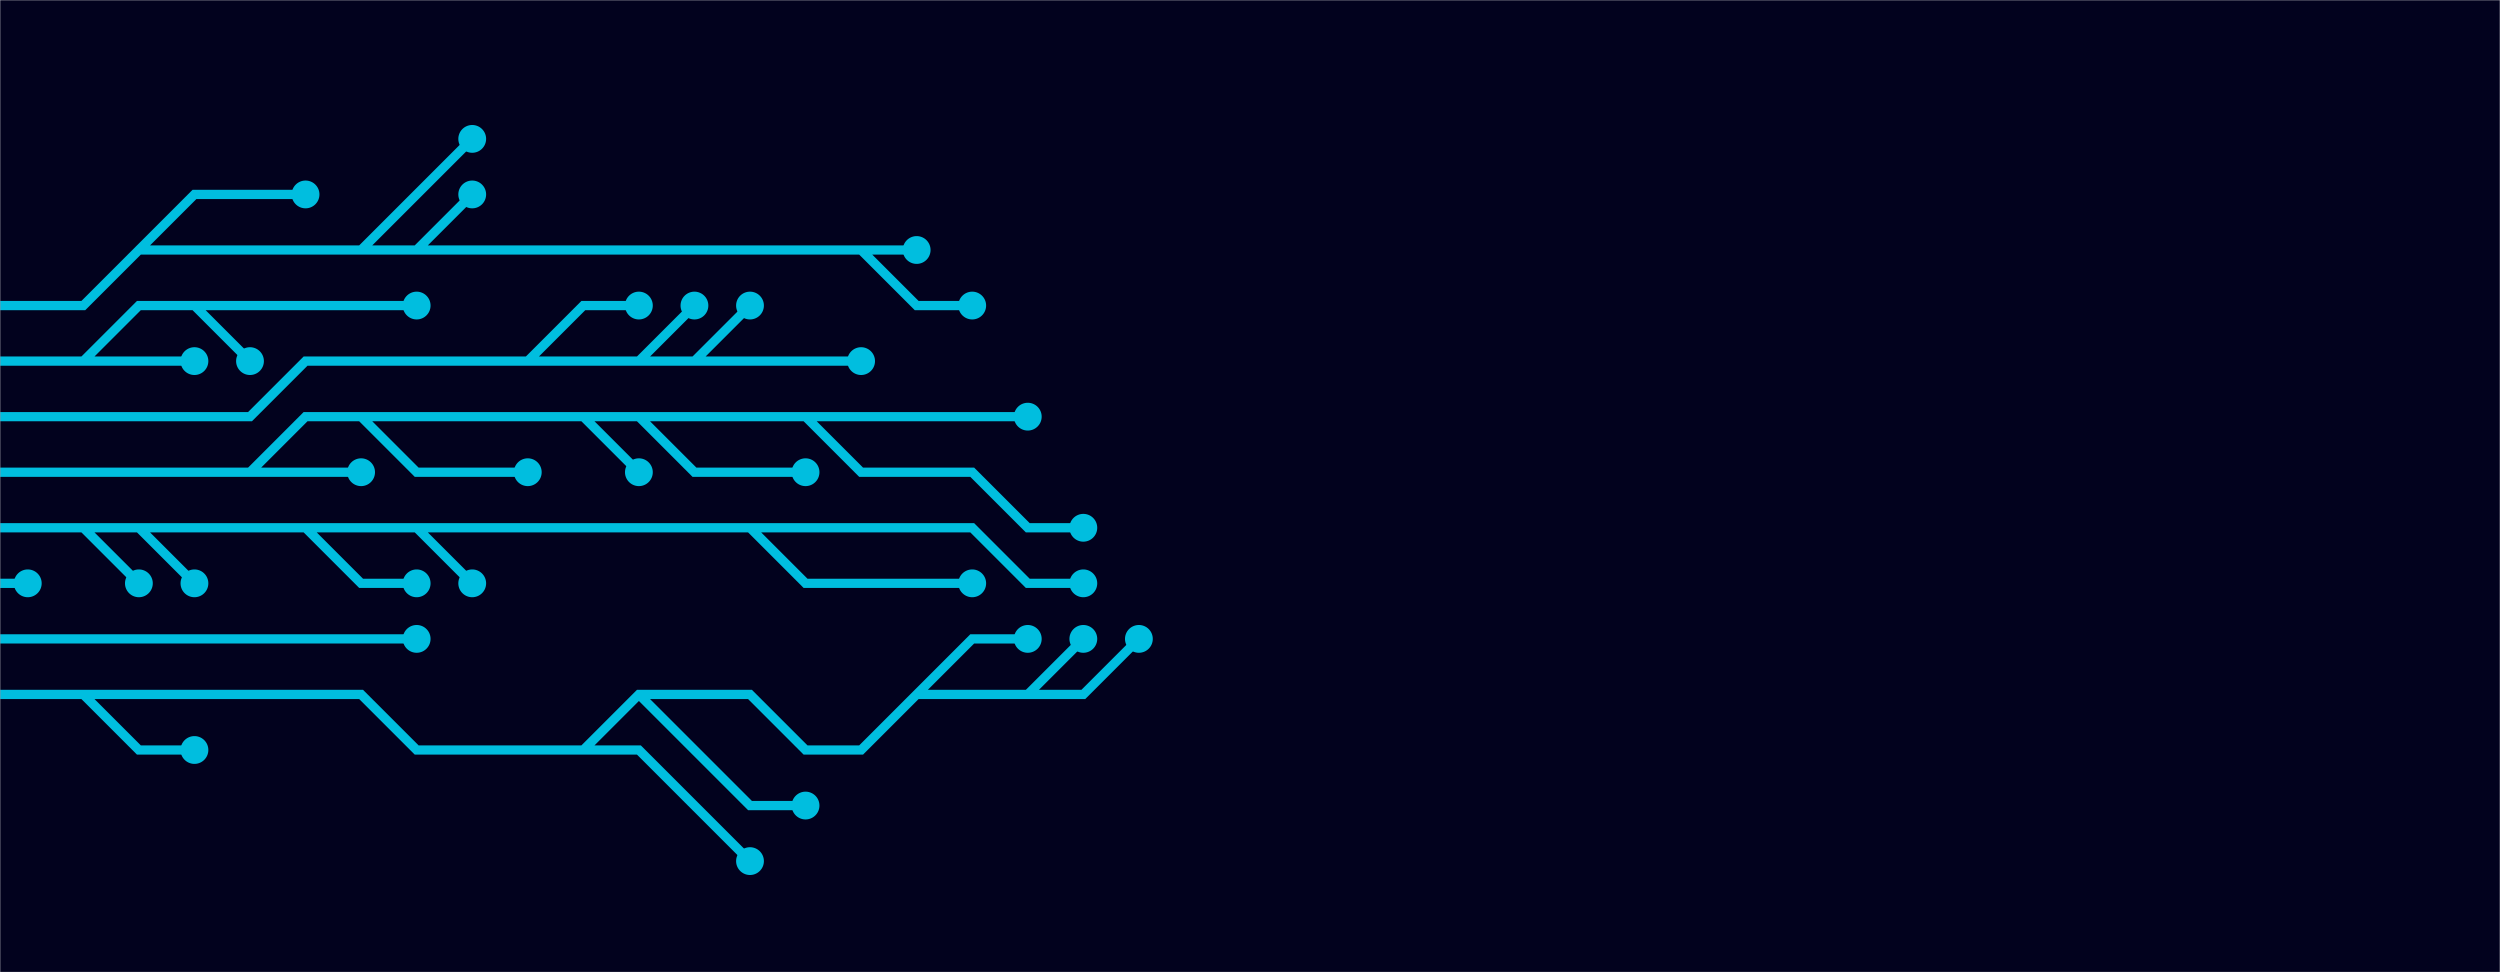 <svg xmlns="http://www.w3.org/2000/svg" version="1.1" xmlns:xlink="http://www.w3.org/1999/xlink" xmlns:svgjs="http://svgjs.dev/svgjs" width="1440" height="560" preserveAspectRatio="none" viewBox="0 0 1440 560"><g mask="url(&quot;#SvgjsMask2797&quot;)" fill="none"><rect width="1440" height="560" x="0" y="0" fill="rgba(2, 2, 30, 1)"></rect><g mask="url(&quot;#SvgjsMask2798&quot;)"><path d="M208 240L240 272L272 272L304 272M368 240L400 272L432 272L464 272M336 240L368 272M464 240L496 240L528 240L560 240L592 240M144 272L176 272L208 272M-16 272L16 272L48 272L80 272L112 272L144 272L176 240L208 240L240 240L272 240L304 240L336 240L368 240L400 240L432 240L464 240L496 272L528 272L560 272L592 304L624 304" stroke="rgba(0, 190, 223, 1)" stroke-width="5.33"></path><path d="M616 304 a8 8 0 1 0 16 0 a8 8 0 1 0 -16 0zM296 272 a8 8 0 1 0 16 0 a8 8 0 1 0 -16 0zM456 272 a8 8 0 1 0 16 0 a8 8 0 1 0 -16 0zM360 272 a8 8 0 1 0 16 0 a8 8 0 1 0 -16 0zM584 240 a8 8 0 1 0 16 0 a8 8 0 1 0 -16 0zM200 272 a8 8 0 1 0 16 0 a8 8 0 1 0 -16 0z" fill="rgba(0, 190, 223, 1)"></path><path d="M240 304L272 336M432 304L464 336L496 336L528 336L560 336M80 304L112 336M176 304L208 336L240 336M48 304L80 336M-16 304L16 304L48 304L80 304L112 304L144 304L176 304L208 304L240 304L272 304L304 304L336 304L368 304L400 304L432 304L464 304L496 304L528 304L560 304L592 336L624 336" stroke="rgba(0, 190, 223, 1)" stroke-width="5.33"></path><path d="M616 336 a8 8 0 1 0 16 0 a8 8 0 1 0 -16 0zM264 336 a8 8 0 1 0 16 0 a8 8 0 1 0 -16 0zM552 336 a8 8 0 1 0 16 0 a8 8 0 1 0 -16 0zM104 336 a8 8 0 1 0 16 0 a8 8 0 1 0 -16 0zM232 336 a8 8 0 1 0 16 0 a8 8 0 1 0 -16 0zM72 336 a8 8 0 1 0 16 0 a8 8 0 1 0 -16 0z" fill="rgba(0, 190, 223, 1)"></path><path d="M368 208L400 176M304 208L336 176L368 176M400 208L432 208L464 208L496 208M-16 240L16 240L48 240L80 240L112 240L144 240L176 208L208 208L240 208L272 208L304 208L336 208L368 208L400 208L432 176" stroke="rgba(0, 190, 223, 1)" stroke-width="5.33"></path><path d="M424 176 a8 8 0 1 0 16 0 a8 8 0 1 0 -16 0zM392 176 a8 8 0 1 0 16 0 a8 8 0 1 0 -16 0zM360 176 a8 8 0 1 0 16 0 a8 8 0 1 0 -16 0zM488 208 a8 8 0 1 0 16 0 a8 8 0 1 0 -16 0z" fill="rgba(0, 190, 223, 1)"></path><path d="M-16 336L16 336" stroke="rgba(0, 190, 223, 1)" stroke-width="5.33"></path><path d="M8 336 a8 8 0 1 0 16 0 a8 8 0 1 0 -16 0z" fill="rgba(0, 190, 223, 1)"></path><path d="M112 176L144 208M48 208L80 208L112 208M-16 208L16 208L48 208L80 176L112 176L144 176L176 176L208 176L240 176" stroke="rgba(0, 190, 223, 1)" stroke-width="5.33"></path><path d="M232 176 a8 8 0 1 0 16 0 a8 8 0 1 0 -16 0zM136 208 a8 8 0 1 0 16 0 a8 8 0 1 0 -16 0zM104 208 a8 8 0 1 0 16 0 a8 8 0 1 0 -16 0z" fill="rgba(0, 190, 223, 1)"></path><path d="M-16 368L16 368L48 368L80 368L112 368L144 368L176 368L208 368L240 368" stroke="rgba(0, 190, 223, 1)" stroke-width="5.33"></path><path d="M232 368 a8 8 0 1 0 16 0 a8 8 0 1 0 -16 0z" fill="rgba(0, 190, 223, 1)"></path><path d="M240 144L272 112M80 144L112 112L144 112L176 112M496 144L528 176L560 176M208 144L240 112L272 80M-16 176L16 176L48 176L80 144L112 144L144 144L176 144L208 144L240 144L272 144L304 144L336 144L368 144L400 144L432 144L464 144L496 144L528 144" stroke="rgba(0, 190, 223, 1)" stroke-width="5.33"></path><path d="M520 144 a8 8 0 1 0 16 0 a8 8 0 1 0 -16 0zM264 112 a8 8 0 1 0 16 0 a8 8 0 1 0 -16 0zM168 112 a8 8 0 1 0 16 0 a8 8 0 1 0 -16 0zM552 176 a8 8 0 1 0 16 0 a8 8 0 1 0 -16 0zM264 80 a8 8 0 1 0 16 0 a8 8 0 1 0 -16 0z" fill="rgba(0, 190, 223, 1)"></path><path d="M48 400L80 432L112 432M592 400L624 368M528 400L560 368L592 368M368 400L400 432L432 464L464 464M336 432L368 432L400 464L432 496M-16 400L16 400L48 400L80 400L112 400L144 400L176 400L208 400L240 432L272 432L304 432L336 432L368 400L400 400L432 400L464 432L496 432L528 400L560 400L592 400L624 400L656 368" stroke="rgba(0, 190, 223, 1)" stroke-width="5.33"></path><path d="M648 368 a8 8 0 1 0 16 0 a8 8 0 1 0 -16 0zM104 432 a8 8 0 1 0 16 0 a8 8 0 1 0 -16 0zM616 368 a8 8 0 1 0 16 0 a8 8 0 1 0 -16 0zM584 368 a8 8 0 1 0 16 0 a8 8 0 1 0 -16 0zM456 464 a8 8 0 1 0 16 0 a8 8 0 1 0 -16 0zM424 496 a8 8 0 1 0 16 0 a8 8 0 1 0 -16 0z" fill="rgba(0, 190, 223, 1)"></path></g></g><defs><mask id="SvgjsMask2797"><rect width="1440" height="560" fill="#ffffff"></rect></mask><mask id="SvgjsMask2798"><rect width="1440" height="560" fill="white"></rect><path d="M620 304 a4 4 0 1 0 8 0 a4 4 0 1 0 -8 0zM300 272 a4 4 0 1 0 8 0 a4 4 0 1 0 -8 0zM460 272 a4 4 0 1 0 8 0 a4 4 0 1 0 -8 0zM364 272 a4 4 0 1 0 8 0 a4 4 0 1 0 -8 0zM588 240 a4 4 0 1 0 8 0 a4 4 0 1 0 -8 0zM204 272 a4 4 0 1 0 8 0 a4 4 0 1 0 -8 0z" fill="black"></path><path d="M620 336 a4 4 0 1 0 8 0 a4 4 0 1 0 -8 0zM268 336 a4 4 0 1 0 8 0 a4 4 0 1 0 -8 0zM556 336 a4 4 0 1 0 8 0 a4 4 0 1 0 -8 0zM108 336 a4 4 0 1 0 8 0 a4 4 0 1 0 -8 0zM236 336 a4 4 0 1 0 8 0 a4 4 0 1 0 -8 0zM76 336 a4 4 0 1 0 8 0 a4 4 0 1 0 -8 0z" fill="black"></path><path d="M428 176 a4 4 0 1 0 8 0 a4 4 0 1 0 -8 0zM396 176 a4 4 0 1 0 8 0 a4 4 0 1 0 -8 0zM364 176 a4 4 0 1 0 8 0 a4 4 0 1 0 -8 0zM492 208 a4 4 0 1 0 8 0 a4 4 0 1 0 -8 0z" fill="black"></path><path d="M12 336 a4 4 0 1 0 8 0 a4 4 0 1 0 -8 0z" fill="black"></path><path d="M236 176 a4 4 0 1 0 8 0 a4 4 0 1 0 -8 0zM140 208 a4 4 0 1 0 8 0 a4 4 0 1 0 -8 0zM108 208 a4 4 0 1 0 8 0 a4 4 0 1 0 -8 0z" fill="black"></path><path d="M236 368 a4 4 0 1 0 8 0 a4 4 0 1 0 -8 0z" fill="black"></path><path d="M524 144 a4 4 0 1 0 8 0 a4 4 0 1 0 -8 0zM268 112 a4 4 0 1 0 8 0 a4 4 0 1 0 -8 0zM172 112 a4 4 0 1 0 8 0 a4 4 0 1 0 -8 0zM556 176 a4 4 0 1 0 8 0 a4 4 0 1 0 -8 0zM268 80 a4 4 0 1 0 8 0 a4 4 0 1 0 -8 0z" fill="black"></path><path d="M652 368 a4 4 0 1 0 8 0 a4 4 0 1 0 -8 0zM108 432 a4 4 0 1 0 8 0 a4 4 0 1 0 -8 0zM620 368 a4 4 0 1 0 8 0 a4 4 0 1 0 -8 0zM588 368 a4 4 0 1 0 8 0 a4 4 0 1 0 -8 0zM460 464 a4 4 0 1 0 8 0 a4 4 0 1 0 -8 0zM428 496 a4 4 0 1 0 8 0 a4 4 0 1 0 -8 0z" fill="black"></path></mask></defs></svg>